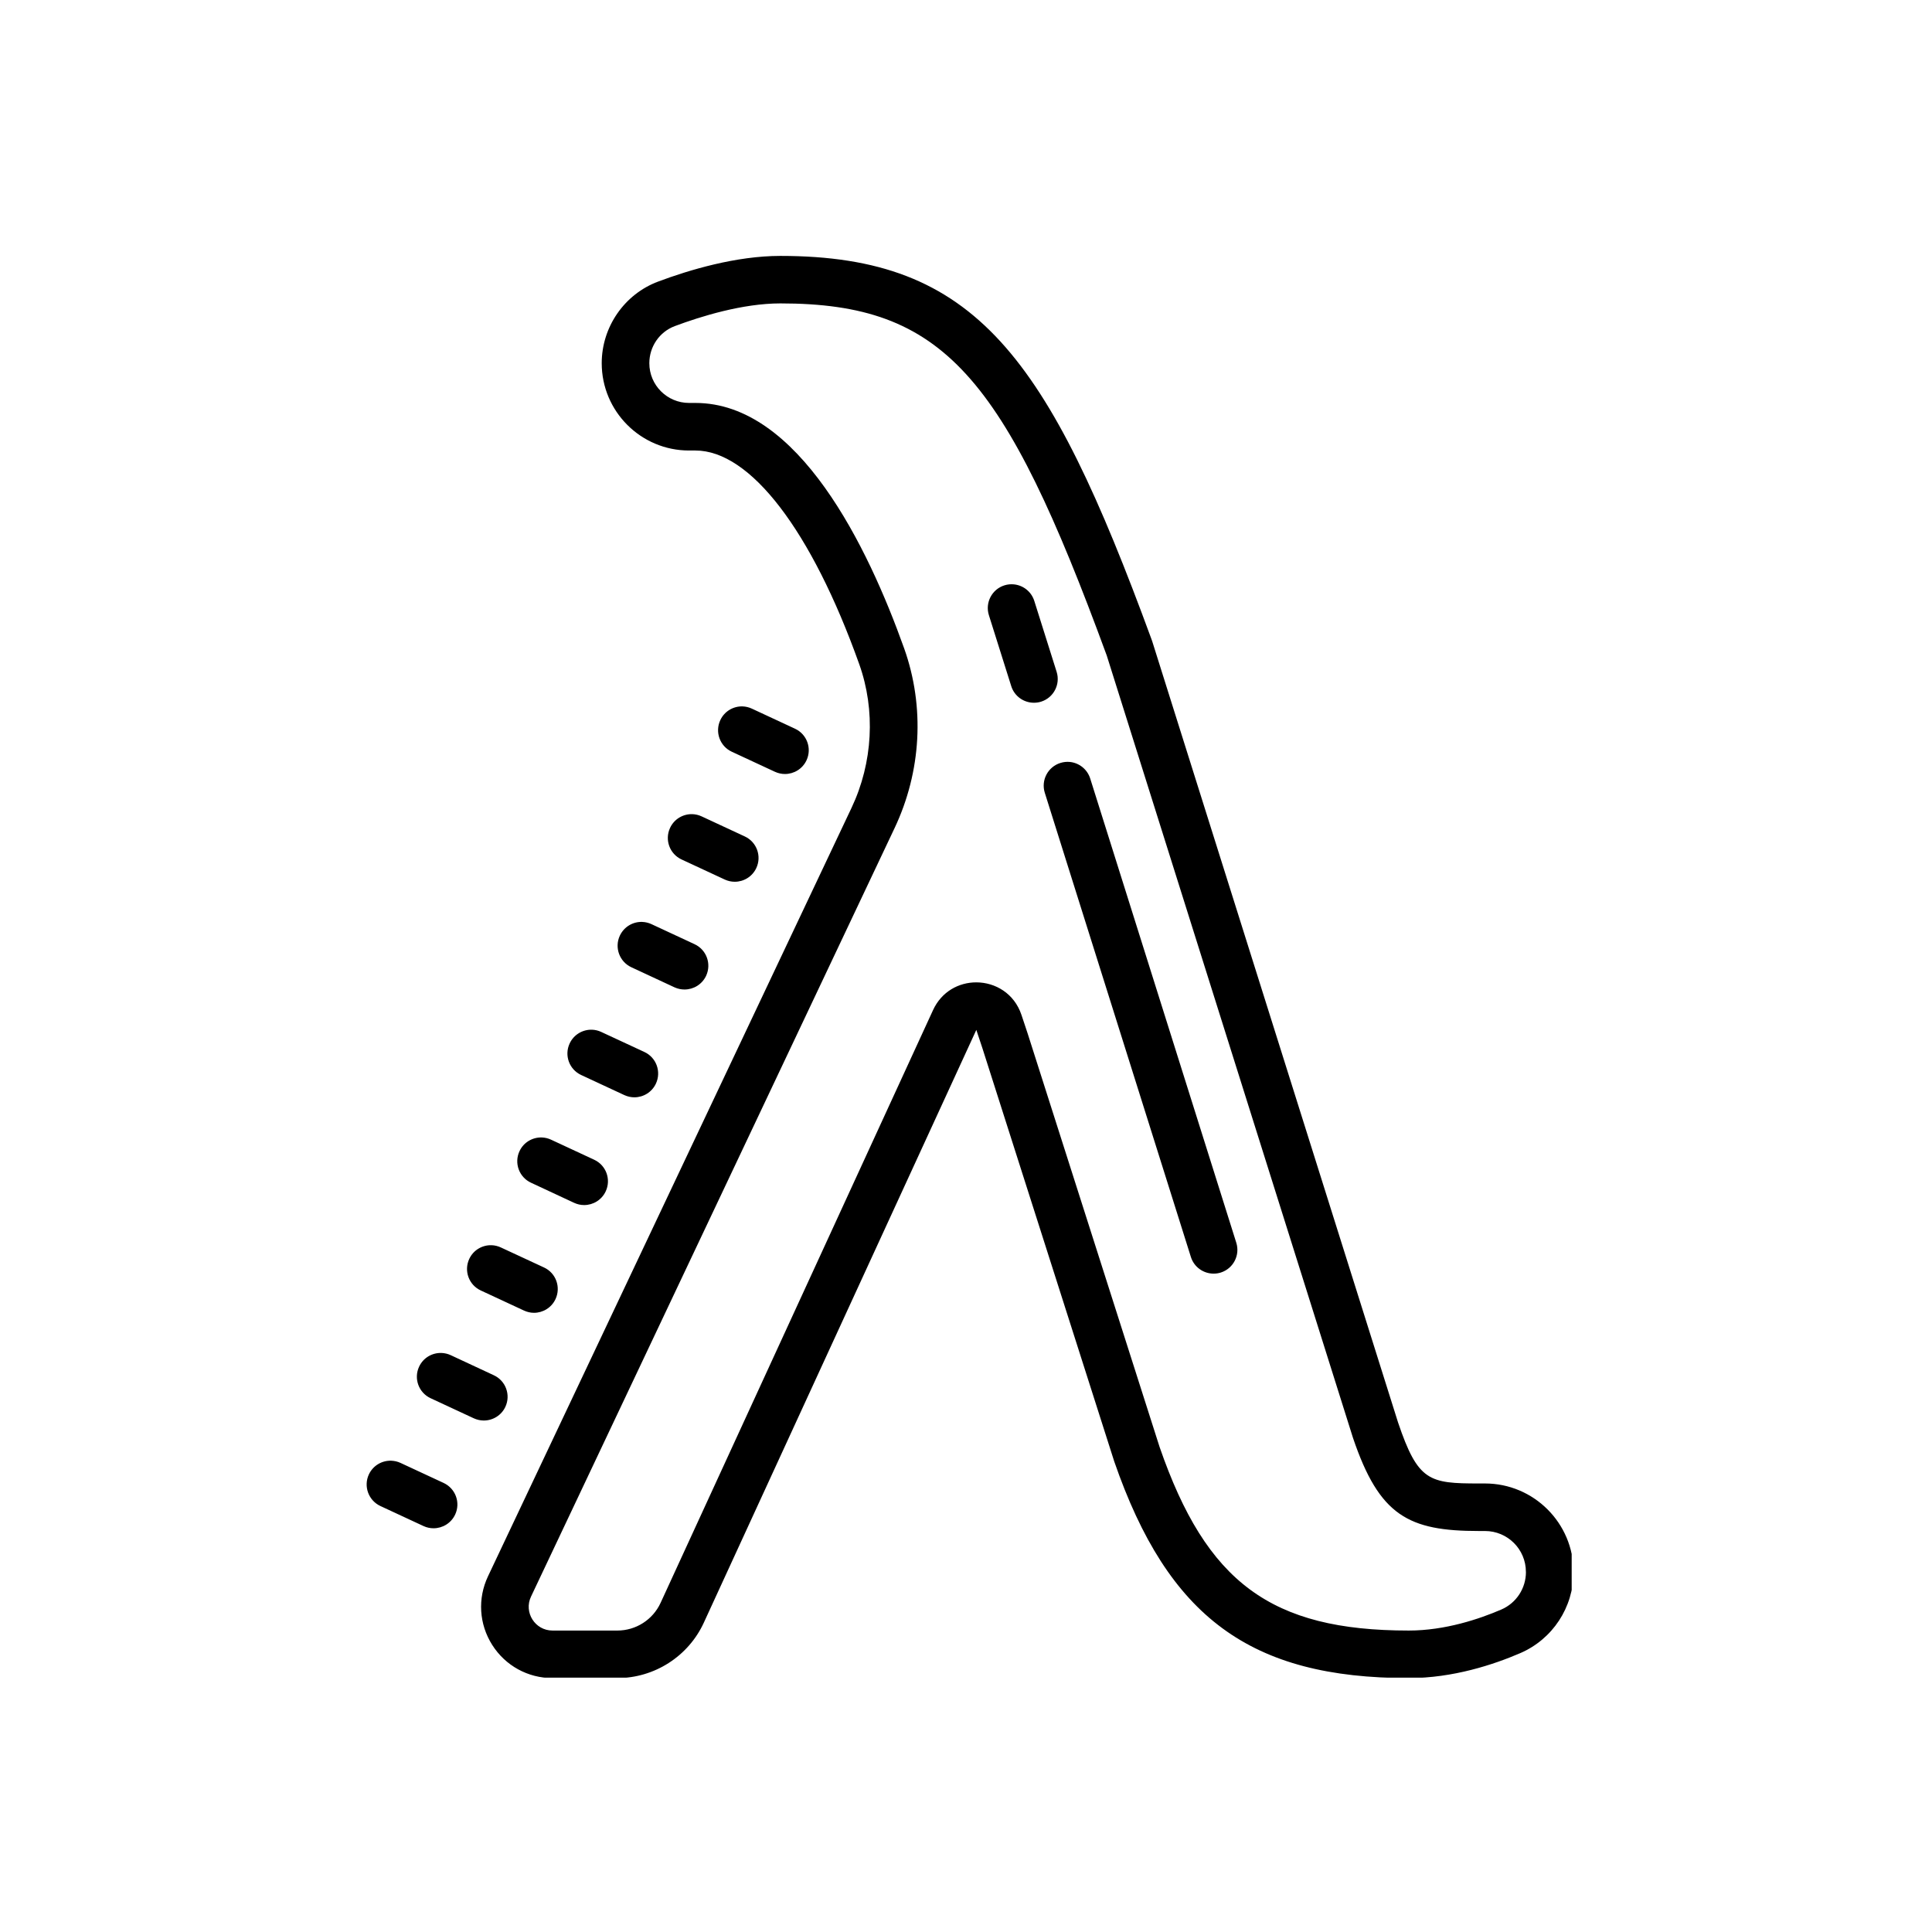 <?xml version="1.0" encoding="UTF-8"?>
<svg xmlns="http://www.w3.org/2000/svg" xmlns:xlink="http://www.w3.org/1999/xlink" width="375pt" height="375pt" viewBox="0 0 375 375" version="1.2">
<defs>
<clipPath id="clip1">
  <path d="M 71 49.633 L 305.062 49.633 L 305.062 325.633 L 71 325.633 Z M 71 49.633 "/>
</clipPath>
</defs>
<g id="surface1">
<g clip-path="url(#clip1)" clip-rule="nonzero">
<path style=" stroke:none;fill-rule:nonzero;fill:rgb(0%,0%,0%);fill-opacity:1;" d="M 151.469 49.672 C 142.879 49.672 133.824 52.375 127.738 54.656 C 121.191 57.105 116.793 63.473 116.793 70.496 C 116.793 79.852 124.398 87.445 133.746 87.445 L 134.984 87.445 C 145.625 87.445 157.512 102.949 166.777 128.914 C 169.973 137.871 169.43 148.039 165.281 156.805 L 94.719 305.961 C 92.676 310.277 92.984 315.254 95.539 319.281 C 98.094 323.312 102.465 325.715 107.242 325.715 L 119.816 325.715 C 127.016 325.715 133.605 321.496 136.609 314.965 L 189.504 199.902 L 190.695 203.488 L 216.273 283.668 C 226.758 313.984 242.77 325.715 273.438 325.715 C 282.047 325.715 289.957 323.086 295.074 320.875 C 301.355 318.168 305.422 311.984 305.422 305.125 C 305.422 295.641 297.707 287.941 288.234 287.941 L 287.09 287.941 C 277.41 287.941 275.23 287.543 271.363 276.102 L 223.645 124.473 C 223.602 124.332 223.551 124.199 223.5 124.066 C 203.363 69.16 189.457 49.672 151.469 49.672 Z M 151.469 58.891 C 183.191 58.891 194.898 72.902 214.82 127.238 L 262.602 279.055 C 267.738 294.25 273.41 297.168 287.09 297.168 L 288.234 297.168 C 292.621 297.168 296.176 300.715 296.176 305.098 L 296.176 305.125 L 296.184 305.125 C 296.184 308.289 294.316 311.152 291.41 312.406 C 287.148 314.246 280.5 316.488 273.438 316.488 C 246.688 316.488 234.176 307.156 225.078 280.867 L 199.457 200.57 L 198.266 196.992 C 196.875 192.828 193.188 190.676 189.488 190.676 C 186.133 190.676 182.77 192.438 181.105 196.055 L 128.219 311.117 C 126.711 314.391 123.434 316.488 119.828 316.488 L 107.242 316.488 C 103.852 316.488 101.621 312.961 103.07 309.898 L 173.633 160.742 C 178.816 149.789 179.555 137.223 175.484 125.816 C 168.461 106.148 154.973 78.211 134.984 78.211 L 133.746 78.211 C 129.488 78.211 126.035 74.758 126.035 70.504 L 126.035 70.488 C 126.035 67.301 127.988 64.418 130.977 63.297 C 136.023 61.41 144.129 58.891 151.469 58.891 Z M 196.793 113.426 C 196.195 113.367 195.574 113.422 194.965 113.613 C 192.527 114.379 191.18 116.973 191.941 119.398 L 196.281 133.176 C 196.902 135.148 198.715 136.402 200.684 136.402 C 201.141 136.402 201.609 136.34 202.074 136.195 C 204.508 135.43 205.855 132.836 205.094 130.41 L 200.754 116.633 C 200.18 114.816 198.586 113.598 196.793 113.426 Z M 144.148 137.113 C 142.348 137.051 140.613 138.051 139.809 139.781 C 138.734 142.094 139.727 144.84 142.039 145.91 L 150.41 149.801 C 151.043 150.094 151.711 150.234 152.359 150.234 C 154.102 150.234 155.766 149.246 156.547 147.566 C 157.621 145.258 156.625 142.512 154.309 141.441 L 145.938 137.547 C 145.355 137.277 144.75 137.137 144.148 137.113 Z M 207.641 147.891 C 207.043 147.836 206.426 147.898 205.816 148.09 C 203.383 148.855 202.031 151.449 202.793 153.875 L 231.152 243.984 C 231.773 245.953 233.594 247.211 235.562 247.211 C 236.02 247.211 236.48 247.148 236.945 247.004 C 239.379 246.238 240.727 243.645 239.965 241.219 L 211.609 151.109 C 211.035 149.293 209.434 148.062 207.641 147.891 Z M 134.406 158.027 C 132.605 157.965 130.859 158.965 130.059 160.695 C 128.98 163.008 129.98 165.754 132.297 166.824 L 140.668 170.715 C 141.301 171.008 141.965 171.148 142.617 171.148 C 144.359 171.148 146.023 170.16 146.801 168.48 C 147.879 166.172 146.879 163.426 144.566 162.355 L 136.191 158.461 C 135.609 158.191 135.008 158.051 134.406 158.027 Z M 124.652 178.945 C 122.852 178.879 121.113 179.887 120.305 181.621 C 119.234 183.93 120.242 186.672 122.551 187.746 L 130.922 191.641 C 131.555 191.93 132.223 192.062 132.871 192.062 C 134.613 192.062 136.273 191.074 137.059 189.395 C 138.129 187.086 137.133 184.344 134.82 183.27 L 126.449 179.375 C 125.867 179.105 125.254 178.965 124.652 178.945 Z M 114.918 199.867 C 113.117 199.805 111.371 200.805 110.57 202.535 C 109.488 204.848 110.492 207.59 112.809 208.66 L 121.18 212.555 C 121.812 212.844 122.477 212.988 123.129 212.988 C 124.871 212.988 126.535 212 127.316 210.32 C 128.391 208.008 127.391 205.262 125.078 204.191 L 116.703 200.301 C 116.125 200.031 115.52 199.887 114.918 199.867 Z M 105.184 220.781 C 103.383 220.719 101.637 221.711 100.836 223.441 C 99.754 225.75 100.758 228.496 103.07 229.566 L 111.438 233.469 C 112.07 233.762 112.734 233.902 113.383 233.902 C 115.125 233.902 116.789 232.914 117.57 231.234 C 118.648 228.922 117.648 226.176 115.332 225.105 L 106.969 221.215 C 106.391 220.945 105.785 220.805 105.184 220.781 Z M 95.43 241.695 C 93.629 241.633 91.883 242.625 91.082 244.355 C 90.004 246.664 91.004 249.41 93.32 250.48 L 101.699 254.375 C 102.332 254.664 102.988 254.816 103.641 254.816 C 105.383 254.816 107.047 253.828 107.828 252.148 C 108.902 249.836 107.914 247.094 105.598 246.02 L 97.215 242.129 C 96.637 241.859 96.031 241.719 95.43 241.695 Z M 85.695 262.609 C 83.895 262.547 82.152 263.539 81.348 265.27 C 80.27 267.582 81.27 270.324 83.586 271.395 L 91.957 275.289 C 92.59 275.578 93.254 275.723 93.906 275.723 C 95.641 275.723 97.312 274.742 98.094 273.062 C 99.168 270.754 98.168 268.008 95.855 266.938 L 87.48 263.035 C 86.902 262.766 86.297 262.633 85.695 262.609 Z M 75.941 283.523 C 74.141 283.461 72.402 284.461 71.594 286.191 C 70.523 288.504 71.531 291.246 73.84 292.32 L 82.211 296.211 C 82.844 296.504 83.5 296.637 84.152 296.637 C 85.895 296.637 87.562 295.648 88.348 293.969 C 89.426 291.656 88.422 288.918 86.109 287.84 L 77.738 283.949 C 77.156 283.68 76.543 283.547 75.941 283.523 Z M 75.941 283.523 "/>
</g>
</g>
</svg>
